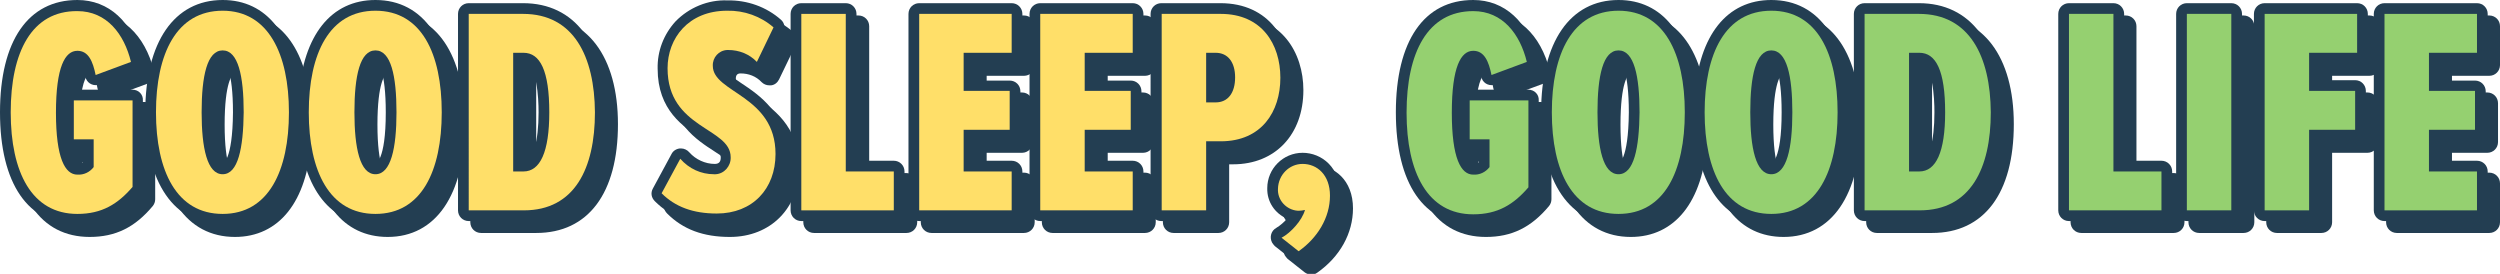 <?xml version="1.0" encoding="utf-8"?>
<!-- Generator: Adobe Illustrator 26.0.3, SVG Export Plug-In . SVG Version: 6.00 Build 0)  -->
<svg version="1.1" id="레이어_1" xmlns="http://www.w3.org/2000/svg" xmlns:xlink="http://www.w3.org/1999/xlink" x="0px"
	 y="0px" viewBox="0 0 629.9 69" style="enable-background:new 0 0 629.9 69;" xml:space="preserve">
<style type="text/css">
	.st0{fill:#233E52;}
	.st1{fill:#95D070;}
	.st2{fill:#FFDF69;}
</style>
<g>
	<g>
		<path class="st0" d="M385.1,22.6h-14.8c-0.6,0-1.1,0.2-1.5,0.5c0.5-6.2,1.9-7.7,2.5-7.7c0.3,0,1.2,0,1.9,3.9
			c0.3,1.5,1.7,2.4,3.2,2.1c0.1,0,0.3-0.1,0.4-0.1l8.9-3.3c1.3-0.5,2-1.8,1.7-3.2C385.1,5.5,379.1,0,371.2,0
			c-12.4,0-19.5,10.3-19.5,28.3s7.1,28.3,19.5,28.3c6.5,0,11.4-2.4,15.9-7.8c0.4-0.5,0.6-1.1,0.6-1.7V25.3
			C387.8,23.8,386.6,22.6,385.1,22.6 M372.6,40.9c-0.4,0.2-0.9,0.3-1.4,0.3c-0.4,0-1.3-0.8-1.9-3.6c0.3,0.1,0.6,0.2,0.9,0.2h2.3
			L372.6,40.9z"/>
		<path class="st0" d="M446.3,0c-11.2,0-18.2,8.9-19.3,24.1C425.9,8.9,418.9,0,407.8,0c-12.2,0-19.5,10.6-19.5,28.3
			s7.3,28.3,19.5,28.3c11.1,0,18.2-8.9,19.2-24.1c1.1,15.2,8.1,24.1,19.3,24.1c12.1,0,19.4-10.6,19.4-28.3S458.5,0,446.3,0
			 M407.8,41.2c-0.6,0-2.6-2.2-2.6-12.9c0-10.6,1.9-12.9,2.6-12.9c0.7,0,2.6,2.4,2.6,12.9C410.3,40.6,407.8,41.2,407.8,41.2
			 M446.3,41.2c-0.6,0-2.6-2.2-2.6-12.9c0-10.6,1.9-12.9,2.6-12.9c0.7,0,2.6,2.4,2.6,12.9C448.9,40.6,446.3,41.2,446.3,41.2"/>
		<path class="st0" d="M483.5,0.8h-13.7c-1.5,0-2.7,1.2-2.7,2.7V53c0,1.5,1.2,2.7,2.7,2.7h13.9c13.1,0,20.6-10,20.6-27.4
			C504.2,11.1,496.5,0.8,483.5,0.8 M483.7,40.5V16c3.3,0.2,3.7,8.6,3.7,12.3C487.4,35.8,486,40.3,483.7,40.5"/>
		<path class="st0" d="M544.6,40.5h-9.4V3.5c0-1.5-1.2-2.7-2.7-2.7c0,0,0,0,0,0h-11.2c-1.5,0-2.7,1.2-2.7,2.7V53
			c0,1.5,1.2,2.7,2.7,2.7h23.3c1.5,0,2.7-1.2,2.7-2.7v-9.8C547.3,41.7,546.1,40.5,544.6,40.5"/>
		<path class="st0" d="M562.2,0.8H551c-1.5,0-2.7,1.2-2.7,2.7V53c0,1.5,1.2,2.7,2.7,2.7h11.2c1.5,0,2.7-1.2,2.7-2.7V3.5
			C564.9,2,563.7,0.8,562.2,0.8C562.2,0.8,562.2,0.8,562.2,0.8"/>
		<path class="st0" d="M593.9,0.8h-23.3c-1.5,0-2.7,1.2-2.7,2.7V53c0,1.5,1.2,2.7,2.7,2.7h11.2c1.5,0,2.7-1.2,2.7-2.7V35.4h8.9
			c1.5,0,2.7-1.2,2.7-2.7v-9.8c0-1.5-1.2-2.7-2.7-2.7h-8.9V16h9.4c1.5,0,2.7-1.2,2.7-2.7V3.5C596.6,2,595.4,0.8,593.9,0.8
			C593.9,0.8,593.9,0.8,593.9,0.8"/>
		<path class="st0" d="M624.1,16c1.5,0,2.7-1.2,2.7-2.7V3.5c0-1.5-1.2-2.7-2.7-2.7c0,0,0,0,0,0h-23.3c-1.5,0-2.7,1.2-2.7,2.7V53
			c0,1.5,1.2,2.7,2.7,2.7h23.3c1.5,0,2.7-1.2,2.7-2.7v-9.8c0-1.5-1.2-2.7-2.7-2.7h-9.4v-5h8.9c1.5,0,2.7-1.2,2.7-2.7v-9.8
			c0-1.5-1.2-2.7-2.7-2.7h-8.9V16H624.1z"/>
		<path class="st0" d="M388.2,25.7h-14.8c-0.6,0-1.1,0.2-1.5,0.5c0.5-6.2,1.9-7.7,2.5-7.7c0.3,0,1.2,0,1.9,3.9
			c0.3,1.5,1.7,2.4,3.2,2.1c0.1,0,0.3-0.1,0.4-0.1l8.9-3.3c1.3-0.5,2-1.8,1.7-3.2c-2.3-9.3-8.3-14.8-16.1-14.8
			c-12.4,0-19.5,10.3-19.5,28.3s7.1,28.3,19.5,28.3c6.5,0,11.4-2.4,15.9-7.8c0.4-0.5,0.6-1.1,0.6-1.7V28.4
			C390.9,26.9,389.7,25.7,388.2,25.7 M375.7,44c-0.4,0.2-0.9,0.3-1.4,0.3c-0.4,0-1.3-0.8-1.9-3.6c0.3,0.1,0.6,0.2,0.9,0.2h2.3
			L375.7,44z"/>
		<path class="st0" d="M449.4,3.1c-11.2,0-18.2,8.9-19.3,24.1C429,12,422,3.1,410.9,3.1c-12.2,0-19.5,10.6-19.5,28.3
			s7.3,28.3,19.5,28.3c11.1,0,18.2-8.9,19.2-24.1c1.1,15.2,8.1,24.1,19.3,24.1c12.1,0,19.4-10.6,19.4-28.3S461.6,3.1,449.4,3.1
			 M410.9,44.3c-0.6,0-2.6-2.2-2.6-12.9c0-10.6,1.9-12.9,2.6-12.9c0.7,0,2.6,2.4,2.6,12.9C413.4,43.8,410.9,44.3,410.9,44.3
			 M449.4,44.3c-0.6,0-2.6-2.2-2.6-12.9c0-10.6,1.9-12.9,2.6-12.9c0.7,0,2.6,2.4,2.6,12.9C452,43.8,449.5,44.3,449.4,44.3"/>
		<path class="st0" d="M486.6,3.9h-13.7c-1.5,0-2.7,1.2-2.7,2.7v49.4c0,1.5,1.2,2.7,2.7,2.7h13.9c13.1,0,20.6-10,20.6-27.4
			C507.4,14.2,499.6,3.9,486.6,3.9 M486.8,43.6V19.1c3.3,0.2,3.7,8.6,3.7,12.3C490.5,38.9,489.1,43.4,486.8,43.6"/>
		<path class="st0" d="M547.7,43.6h-9.4v-37c0-1.5-1.2-2.7-2.7-2.7h-11.2c-1.5,0-2.7,1.2-2.7,2.7v49.4c0,1.5,1.2,2.7,2.7,2.7h23.3
			c1.5,0,2.7-1.2,2.7-2.7v-9.8C550.4,44.8,549.2,43.6,547.7,43.6"/>
		<path class="st0" d="M565.3,3.9h-11.2c-1.5,0-2.7,1.2-2.7,2.7v49.4c0,1.5,1.2,2.7,2.7,2.7h11.2c1.5,0,2.7-1.2,2.7-2.7V6.6
			C568,5.1,566.8,3.9,565.3,3.9"/>
		<path class="st0" d="M597,3.9h-23.3c-1.5,0-2.7,1.2-2.7,2.7v49.4c0,1.5,1.2,2.7,2.7,2.7h11.2c1.5,0,2.7-1.2,2.7-2.7V38.5h8.9
			c1.5,0,2.7-1.2,2.7-2.7V26c0-1.5-1.2-2.7-2.7-2.7h-8.9v-4.2h9.4c1.5,0,2.7-1.2,2.7-2.7V6.6C599.7,5.1,598.5,3.9,597,3.9"/>
		<path class="st0" d="M627.2,19.1c1.5,0,2.7-1.2,2.7-2.7V6.6c0-1.5-1.2-2.7-2.7-2.7h-23.3c-1.5,0-2.7,1.2-2.7,2.7v49.4
			c0,1.5,1.2,2.7,2.7,2.7h23.3c1.5,0,2.7-1.2,2.7-2.7v-9.8c0-1.5-1.2-2.7-2.7-2.7h-9.4v-5h8.9c1.5,0,2.7-1.2,2.7-2.7V26
			c0-1.5-1.2-2.7-2.7-2.7h-8.9v-4.2H627.2z"/>
	</g>
	<g>
		<path class="st1" d="M370.3,35.1h5v7c-1,1.3-2.5,2-4.1,1.9c-3.1,0-5.4-4.1-5.4-15.6c0-11.6,2.3-15.6,5.4-15.6
			c2.8,0,3.9,2.7,4.6,6.1l8.9-3.3c-1.7-7-6.1-12.8-13.5-12.8c-11.5,0-16.8,10.4-16.8,25.6c0,15.1,5.3,25.6,16.8,25.6
			c6.2,0,10.2-2.5,13.9-6.8V25.3h-14.8V35.1z"/>
		<path class="st1" d="M407.8,2.7c-11.6,0-16.8,10.8-16.8,25.6s5.2,25.6,16.8,25.6s16.7-10.8,16.7-25.6S419.3,2.7,407.8,2.7
			 M407.8,43.9c-3.9,0-5.3-6.6-5.3-15.6c0-9.2,1.4-15.6,5.3-15.6s5.3,6.4,5.3,15.6C413,37.3,411.7,43.9,407.8,43.9"/>
		<path class="st1" d="M446.3,2.7c-11.6,0-16.8,10.8-16.8,25.6s5.2,25.6,16.8,25.6S463,43,463,28.3S457.9,2.7,446.3,2.7 M446.3,43.9
			c-3.9,0-5.3-6.6-5.3-15.6c0-9.2,1.4-15.6,5.3-15.6s5.3,6.4,5.3,15.6C451.6,37.3,450.2,43.9,446.3,43.9"/>
		<path class="st1" d="M483.5,3.5h-13.7V53h13.9c12.8,0,17.9-10.6,17.9-24.7C501.5,14.3,496.3,3.5,483.5,3.5 M483.6,43.2H481V13.3
			h2.6c4.2,0,6.5,4.5,6.5,15C490.1,38.3,487.8,43.2,483.6,43.2"/>
		<path class="st1" d="M532.5,3.5h-11.2V53h23.3v-9.8h-12.1V3.5z"/>
		<path class="st1" d="M551,3.5h11.2V53H551V3.5z"/>
		<path class="st1" d="M570.6,53h11.2V32.7h11.6v-9.8h-11.6v-9.6h12.1V3.5h-23.3V53z"/>
		<path class="st1" d="M624.1,13.3V3.5h-23.3V53h23.3v-9.8H612V32.7h11.6v-9.8H612v-9.6H624.1z"/>
	</g>
</g>
<g>
	<g>
		<path class="st0" d="M33.4,22.6H18.6c-0.6,0-1.1,0.2-1.5,0.5c0.5-6.2,1.9-7.7,2.5-7.7c0.3,0,1.2,0,1.9,3.9
			c0.3,1.5,1.7,2.4,3.2,2.1c0.1,0,0.3-0.1,0.4-0.1L34,18c1.3-0.5,2-1.8,1.7-3.2C33.4,5.5,27.4,0,19.5,0C7.1,0,0,10.3,0,28.3
			s7.1,28.3,19.5,28.3c6.5,0,11.4-2.4,15.9-7.8c0.4-0.5,0.6-1.1,0.6-1.7V25.3C36.1,23.8,34.9,22.6,33.4,22.6 M20.9,40.9
			c-0.4,0.2-0.9,0.3-1.4,0.3c-0.4,0-1.3-0.8-1.9-3.6c0.3,0.1,0.6,0.2,0.9,0.2h2.3V40.9z"/>
		<path class="st0" d="M94.6,0C83.4,0,76.4,8.9,75.3,24.1C74.2,8.9,67.2,0,56.1,0C43.9,0,36.6,10.6,36.6,28.3s7.3,28.3,19.5,28.3
			c11.1,0,18.2-8.9,19.2-24.1c1.1,15.2,8.1,24.1,19.3,24.1c12.1,0,19.4-10.6,19.4-28.3S106.8,0,94.6,0 M56.1,41.2
			c-0.6,0-2.6-2.2-2.6-12.9c0-10.6,1.9-12.9,2.6-12.9c0.7,0,2.6,2.4,2.6,12.9C58.6,40.7,56.1,41.2,56.1,41.2 M94.6,41.2
			c-0.6,0-2.6-2.2-2.6-12.9c0-10.6,1.9-12.9,2.6-12.9c0.7,0,2.6,2.4,2.6,12.9C97.2,40.7,94.6,41.2,94.6,41.2"/>
		<path class="st0" d="M131.8,0.8h-13.7c-1.5,0-2.7,1.2-2.7,2.7c0,0,0,0,0,0V53c0,1.5,1.2,2.7,2.7,2.7l0,0H132
			c13.1,0,20.6-10,20.6-27.4C152.5,11.1,144.8,0.8,131.8,0.8 M132,40.5V16c3.3,0.2,3.7,8.6,3.7,12.3C135.7,35.8,134.3,40.3,132,40.5
			"/>
		<path class="st0" d="M186.7,20.9c-2.4-1.6-4.4-3-4.4-4.2c0-0.9,0.4-1.3,1.2-1.3c2,0,3.9,0.7,5.3,2.2c0.5,0.5,1.2,0.8,1.9,0.8
			c0.2,0,0.3,0,0.5,0c0.9-0.1,1.6-0.7,2-1.5l4.2-8.7c0.5-1.1,0.3-2.4-0.6-3.2c-3.7-3.3-8.6-5-13.5-4.9c-4.9-0.2-9.7,1.8-13.1,5.3
			c-3,3.3-4.6,7.5-4.5,11.9c0,10.5,6.5,14.7,11.3,17.8c3,1.9,4.6,3.1,4.6,4.6c0,1.1-0.5,1.6-1.5,1.6c-2.4,0-4.8-1.1-6.4-2.9
			c-0.5-0.6-1.3-1-2.1-1c-0.1,0-0.2,0-0.3,0c-0.9,0.1-1.7,0.6-2.1,1.4l-4.7,8.7c-0.6,1.1-0.4,2.3,0.5,3.2c4,4,9.1,5.9,15.8,5.9
			c10.3,0,17.5-7.3,17.5-17.7C198.1,28.5,191.5,24.1,186.7,20.9"/>
		<path class="st0" d="M225.2,40.5h-9.4v-37c0-1.5-1.2-2.7-2.7-2.7c0,0,0,0,0,0h-11.2c-1.5,0-2.7,1.2-2.7,2.7c0,0,0,0,0,0V53
			c0,1.5,1.2,2.7,2.7,2.7l0,0h23.3c1.5,0,2.7-1.2,2.7-2.7l0,0v-9.8C227.9,41.7,226.7,40.5,225.2,40.5L225.2,40.5"/>
		<path class="st0" d="M254.9,0.8h-23.3c-1.5,0-2.7,1.2-2.7,2.7V53c0,1.5,1.2,2.7,2.7,2.7l0,0h23.3c1.5,0,2.7-1.2,2.7-2.7l0,0v-9.8
			c0-1.5-1.2-2.7-2.7-2.7l0,0h-9.4v-5h8.9c1.5,0,2.7-1.2,2.7-2.7l0,0v-9.8c0-1.5-1.2-2.7-2.7-2.7l0,0h-8.9V16h9.4
			c1.5,0,2.7-1.2,2.7-2.7c0,0,0,0,0,0V3.5C257.6,2,256.4,0.8,254.9,0.8L254.9,0.8"/>
		<path class="st0" d="M285.4,0.8h-23.3c-1.5,0-2.7,1.2-2.7,2.7c0,0,0,0,0,0V53c0,1.5,1.2,2.7,2.7,2.7l0,0h23.3
			c1.5,0,2.7-1.2,2.7-2.7l0,0v-9.8c0-1.5-1.2-2.7-2.7-2.7l0,0H276v-5h8.9c1.5,0,2.7-1.2,2.7-2.7l0,0v-9.8c0-1.5-1.2-2.7-2.7-2.7l0,0
			H276V16h9.4c1.5,0,2.7-1.2,2.7-2.7c0,0,0,0,0,0V3.5C288.1,2,286.9,0.8,285.4,0.8C285.4,0.8,285.4,0.8,285.4,0.8"/>
		<path class="st0" d="M325.3,19.6c0-9.4-5.5-18.8-17.8-18.8h-14.9c-1.5,0-2.7,1.2-2.7,2.7c0,0,0,0,0,0V53c0,1.5,1.2,2.7,2.7,2.7
			l0,0h11.2c1.5,0,2.7-1.2,2.7-2.7l0,0V38.3h1C318.2,38.3,325.3,30.8,325.3,19.6 M306.6,23.1V16c1.3,0.1,1.9,1.3,1.9,3.5
			C308.5,21.8,307.8,23,306.6,23.1"/>
		<path class="st0" d="M328.2,38.5c-4.9,0-8.9,4-8.9,8.9c-0.1,3.4,1.9,6.4,5,7.7c-0.8,0.9-1.7,1.7-2.7,2.3c-1.3,0.7-1.8,2.3-1.1,3.7
			c0.2,0.3,0.4,0.6,0.7,0.9l4.3,3.4c0.9,0.7,2.3,0.8,3.2,0.1c5.7-4,9-9.9,9-16.2C337.8,42.2,333,38.5,328.2,38.5"/>
		<path class="st0" d="M36.5,25.7H21.7c-0.6,0-1.1,0.2-1.5,0.5c0.5-6.2,1.9-7.7,2.5-7.7c0.3,0,1.2,0,1.9,3.9
			c0.3,1.5,1.7,2.4,3.2,2.1c0.1,0,0.3-0.1,0.4-0.1l8.9-3.3c1.3-0.5,2-1.8,1.7-3.2C36.5,8.7,30.5,3.1,22.6,3.1
			C10.2,3.1,3.1,13.4,3.1,31.4s7.1,28.3,19.5,28.3c6.5,0,11.4-2.4,15.9-7.8c0.4-0.5,0.6-1.1,0.6-1.7V28.4
			C39.2,26.9,38,25.7,36.5,25.7 M24,44.1c-0.4,0.2-0.9,0.3-1.4,0.3c-0.4,0-1.3-0.8-1.9-3.6c0.3,0.1,0.6,0.2,0.9,0.2H24L24,44.1z"/>
		<path class="st0" d="M97.7,3.1c-11.2,0-18.2,8.9-19.3,24.1C77.3,12,70.3,3.1,59.2,3.1C47,3.1,39.7,13.7,39.7,31.4
			S47,59.7,59.2,59.7c11.1,0,18.2-8.9,19.2-24.1c1.1,15.2,8.1,24.1,19.3,24.1c12.1,0,19.4-10.6,19.4-28.3S109.9,3.1,97.7,3.1
			 M59.2,44.3c-0.6,0-2.6-2.2-2.6-12.9c0-10.6,1.9-12.9,2.6-12.9c0.7,0,2.6,2.4,2.6,12.9C61.7,43.8,59.2,44.3,59.2,44.3 M97.7,44.3
			c-0.6,0-2.6-2.2-2.6-12.9c0-10.6,1.9-12.9,2.6-12.9c0.7,0,2.6,2.4,2.6,12.9C100.3,43.8,97.8,44.3,97.7,44.3"/>
		<path class="st0" d="M134.9,3.9h-13.7c-1.5,0-2.7,1.2-2.7,2.7c0,0,0,0,0,0v49.4c0,1.5,1.2,2.7,2.7,2.7l0,0h13.9
			c13.1,0,20.6-10,20.6-27.4C155.7,14.2,147.9,3.9,134.9,3.9 M135.1,43.6V19.1c3.3,0.2,3.7,8.6,3.7,12.3
			C138.8,38.9,137.5,43.4,135.1,43.6"/>
		<path class="st0" d="M189.8,24c-2.4-1.6-4.4-3-4.4-4.2c0-0.9,0.4-1.3,1.2-1.3c2,0,3.9,0.7,5.3,2.2c0.5,0.5,1.2,0.8,1.9,0.8
			c0.2,0,0.3,0,0.5,0c0.9-0.1,1.6-0.7,2-1.5l4.2-8.7c0.5-1.1,0.3-2.4-0.6-3.2c-3.7-3.3-8.6-5-13.5-4.9c-4.9-0.2-9.7,1.8-13.1,5.3
			c-3,3.3-4.6,7.5-4.5,11.9c0,10.5,6.5,14.7,11.3,17.8c3,1.9,4.6,3.1,4.6,4.6c0,1.1-0.5,1.6-1.5,1.6c-2.4,0-4.8-1.1-6.4-2.9
			c-0.5-0.6-1.3-1-2.1-1c-0.1,0-0.2,0-0.3,0c-0.9,0.1-1.7,0.6-2.1,1.4l-4.7,8.7c-0.6,1.1-0.4,2.3,0.5,3.2c4,4,9.1,5.9,15.8,5.9
			c10.3,0,17.5-7.3,17.5-17.7C201.2,31.6,194.6,27.2,189.8,24"/>
		<path class="st0" d="M228.3,43.6H219v-37c0-1.5-1.2-2.7-2.7-2.7l0,0h-11.2c-1.5,0-2.7,1.2-2.7,2.7c0,0,0,0,0,0v49.4
			c0,1.5,1.2,2.7,2.7,2.7l0,0h23.3c1.5,0,2.7-1.2,2.7-2.7l0,0v-9.8C231,44.8,229.8,43.6,228.3,43.6L228.3,43.6"/>
		<path class="st0" d="M258,3.9h-23.3c-1.5,0-2.7,1.2-2.7,2.7v0v49.4c0,1.5,1.2,2.7,2.7,2.7l0,0H258c1.5,0,2.7-1.2,2.7-2.7l0,0v-9.8
			c0-1.5-1.2-2.7-2.7-2.7l0,0h-9.4v-5h8.9c1.5,0,2.7-1.2,2.7-2.7l0,0v-9.8c0-1.5-1.2-2.7-2.7-2.7l0,0h-8.9v-4.2h9.4
			c1.5,0,2.7-1.2,2.7-2.7v0V6.6C260.7,5.1,259.5,3.9,258,3.9L258,3.9"/>
		<path class="st0" d="M288.5,3.9h-23.3c-1.5,0-2.7,1.2-2.7,2.7v0v49.4c0,1.5,1.2,2.7,2.7,2.7l0,0h23.3c1.5,0,2.7-1.2,2.7-2.7l0,0
			v-9.8c0-1.5-1.2-2.7-2.7-2.7l0,0h-9.4v-5h8.9c1.5,0,2.7-1.2,2.7-2.7l0,0v-9.8c0-1.5-1.2-2.7-2.7-2.7l0,0h-8.9v-4.2h9.4
			c1.5,0,2.7-1.2,2.7-2.7v0V6.6C291.2,5.1,290,3.9,288.5,3.9L288.5,3.9"/>
		<path class="st0" d="M328.4,22.7c0-9.4-5.5-18.8-17.8-18.8h-14.9c-1.5,0-2.7,1.2-2.7,2.7c0,0,0,0,0,0v49.4c0,1.5,1.2,2.7,2.7,2.7
			l0,0H307c1.5,0,2.7-1.2,2.7-2.7l0,0V41.4h1C321.3,41.4,328.4,33.9,328.4,22.7 M309.7,26.2v-7.1c1.3,0.1,1.9,1.3,1.9,3.5
			C311.6,24.9,311,26.1,309.7,26.2"/>
		<path class="st0" d="M331.4,41.7c-4.9,0-8.9,4-8.9,8.9c-0.1,3.4,1.9,6.4,5,7.7c-0.8,0.9-1.7,1.7-2.7,2.3c-1.3,0.7-1.8,2.3-1.1,3.7
			c0.2,0.3,0.4,0.6,0.7,0.9l4.3,3.4c0.9,0.7,2.3,0.8,3.2,0.1c5.7-4,9-9.9,9-16.2C340.9,45.3,336.1,41.7,331.4,41.7"/>
	</g>
	<g>
		<path class="st2" d="M18.6,35.1h5v7c-1,1.3-2.5,2-4.1,1.9c-3.1,0-5.4-4.1-5.4-15.6c0-11.6,2.3-15.6,5.4-15.6
			c2.8,0,3.9,2.7,4.6,6.1l8.9-3.3c-1.7-7-6.1-12.8-13.5-12.8C8,2.7,2.7,13.1,2.7,28.3c0,15.1,5.3,25.6,16.8,25.6
			c6.2,0,10.2-2.5,13.9-6.8V25.3H18.6V35.1z"/>
		<path class="st2" d="M56.1,2.7c-11.6,0-16.8,10.8-16.8,25.6s5.2,25.6,16.8,25.6S72.8,43,72.8,28.3S67.6,2.7,56.1,2.7 M56.1,43.9
			c-3.9,0-5.3-6.6-5.3-15.6c0-9.2,1.4-15.6,5.3-15.6s5.3,6.4,5.3,15.6C61.3,37.3,60,43.9,56.1,43.9"/>
		<path class="st2" d="M94.6,2.7c-11.6,0-16.8,10.8-16.8,25.6s5.2,25.6,16.8,25.6s16.7-10.8,16.7-25.6S106.2,2.7,94.6,2.7
			 M94.6,43.9c-3.9,0-5.3-6.6-5.3-15.6c0-9.2,1.4-15.6,5.3-15.6s5.3,6.4,5.3,15.6C99.9,37.3,98.5,43.9,94.6,43.9"/>
		<path class="st2" d="M131.8,3.5h-13.7V53H132c12.8,0,17.9-10.6,17.9-24.7C149.8,14.3,144.6,3.5,131.8,3.5 M131.9,43.2h-2.6V13.3
			h2.6c4.2,0,6.5,4.5,6.5,15C138.4,38.3,136.1,43.2,131.9,43.2"/>
		<path class="st2" d="M179.6,16.6c-0.1-2.1,1.5-3.9,3.6-4c0.1,0,0.2,0,0.3,0c2.7,0,5.3,1,7.2,3l4.2-8.7c-3.2-2.8-7.4-4.3-11.7-4.2
			c-9.8,0-15,7-15,14.5c0,15.3,15.9,14.9,15.9,22.4c0.1,2.2-1.6,4.2-3.8,4.3c-0.1,0-0.3,0-0.4,0c-3.3,0-6.3-1.4-8.5-3.9l-4.7,8.7
			c3.4,3.4,7.9,5.1,13.9,5.1c9,0,14.8-6.2,14.8-15C195.4,24,179.6,23.4,179.6,16.6"/>
		<path class="st2" d="M213.1,3.5h-11.2V53h23.3v-9.8h-12.1V3.5z"/>
		<path class="st2" d="M231.6,53h23.3v-9.8h-12.1V32.7h11.6v-9.8h-11.6v-9.6h12.1V3.5h-23.3V53z"/>
		<path class="st2" d="M262.1,53h23.3v-9.8h-12.1V32.7h11.6v-9.8h-11.6v-9.6h12.1V3.5h-23.3V53z"/>
		<path class="st2" d="M307.6,3.5h-14.9V53h11.2V35.6h3.7c10.3,0,15-7.5,15-16S317.9,3.5,307.6,3.5 M306.3,25.8h-2.4V13.3h2.4
			c3.1,0,4.9,2.4,4.9,6.2C311.2,23.4,309.4,25.8,306.3,25.8"/>
		<path class="st2" d="M328.2,41.3c-3.4,0-6.1,2.8-6.2,6.2c-0.2,2.9,2.1,5.4,5,5.6c0.1,0,0.2,0,0.3,0c0.5,0,1-0.1,1.5-0.2
			c-0.7,2.6-3.6,5.8-5.9,7l4.3,3.4c4.7-3.3,7.9-8.4,7.9-14C335.1,44.1,331.9,41.3,328.2,41.3"/>
	</g>
</g>
</svg>
